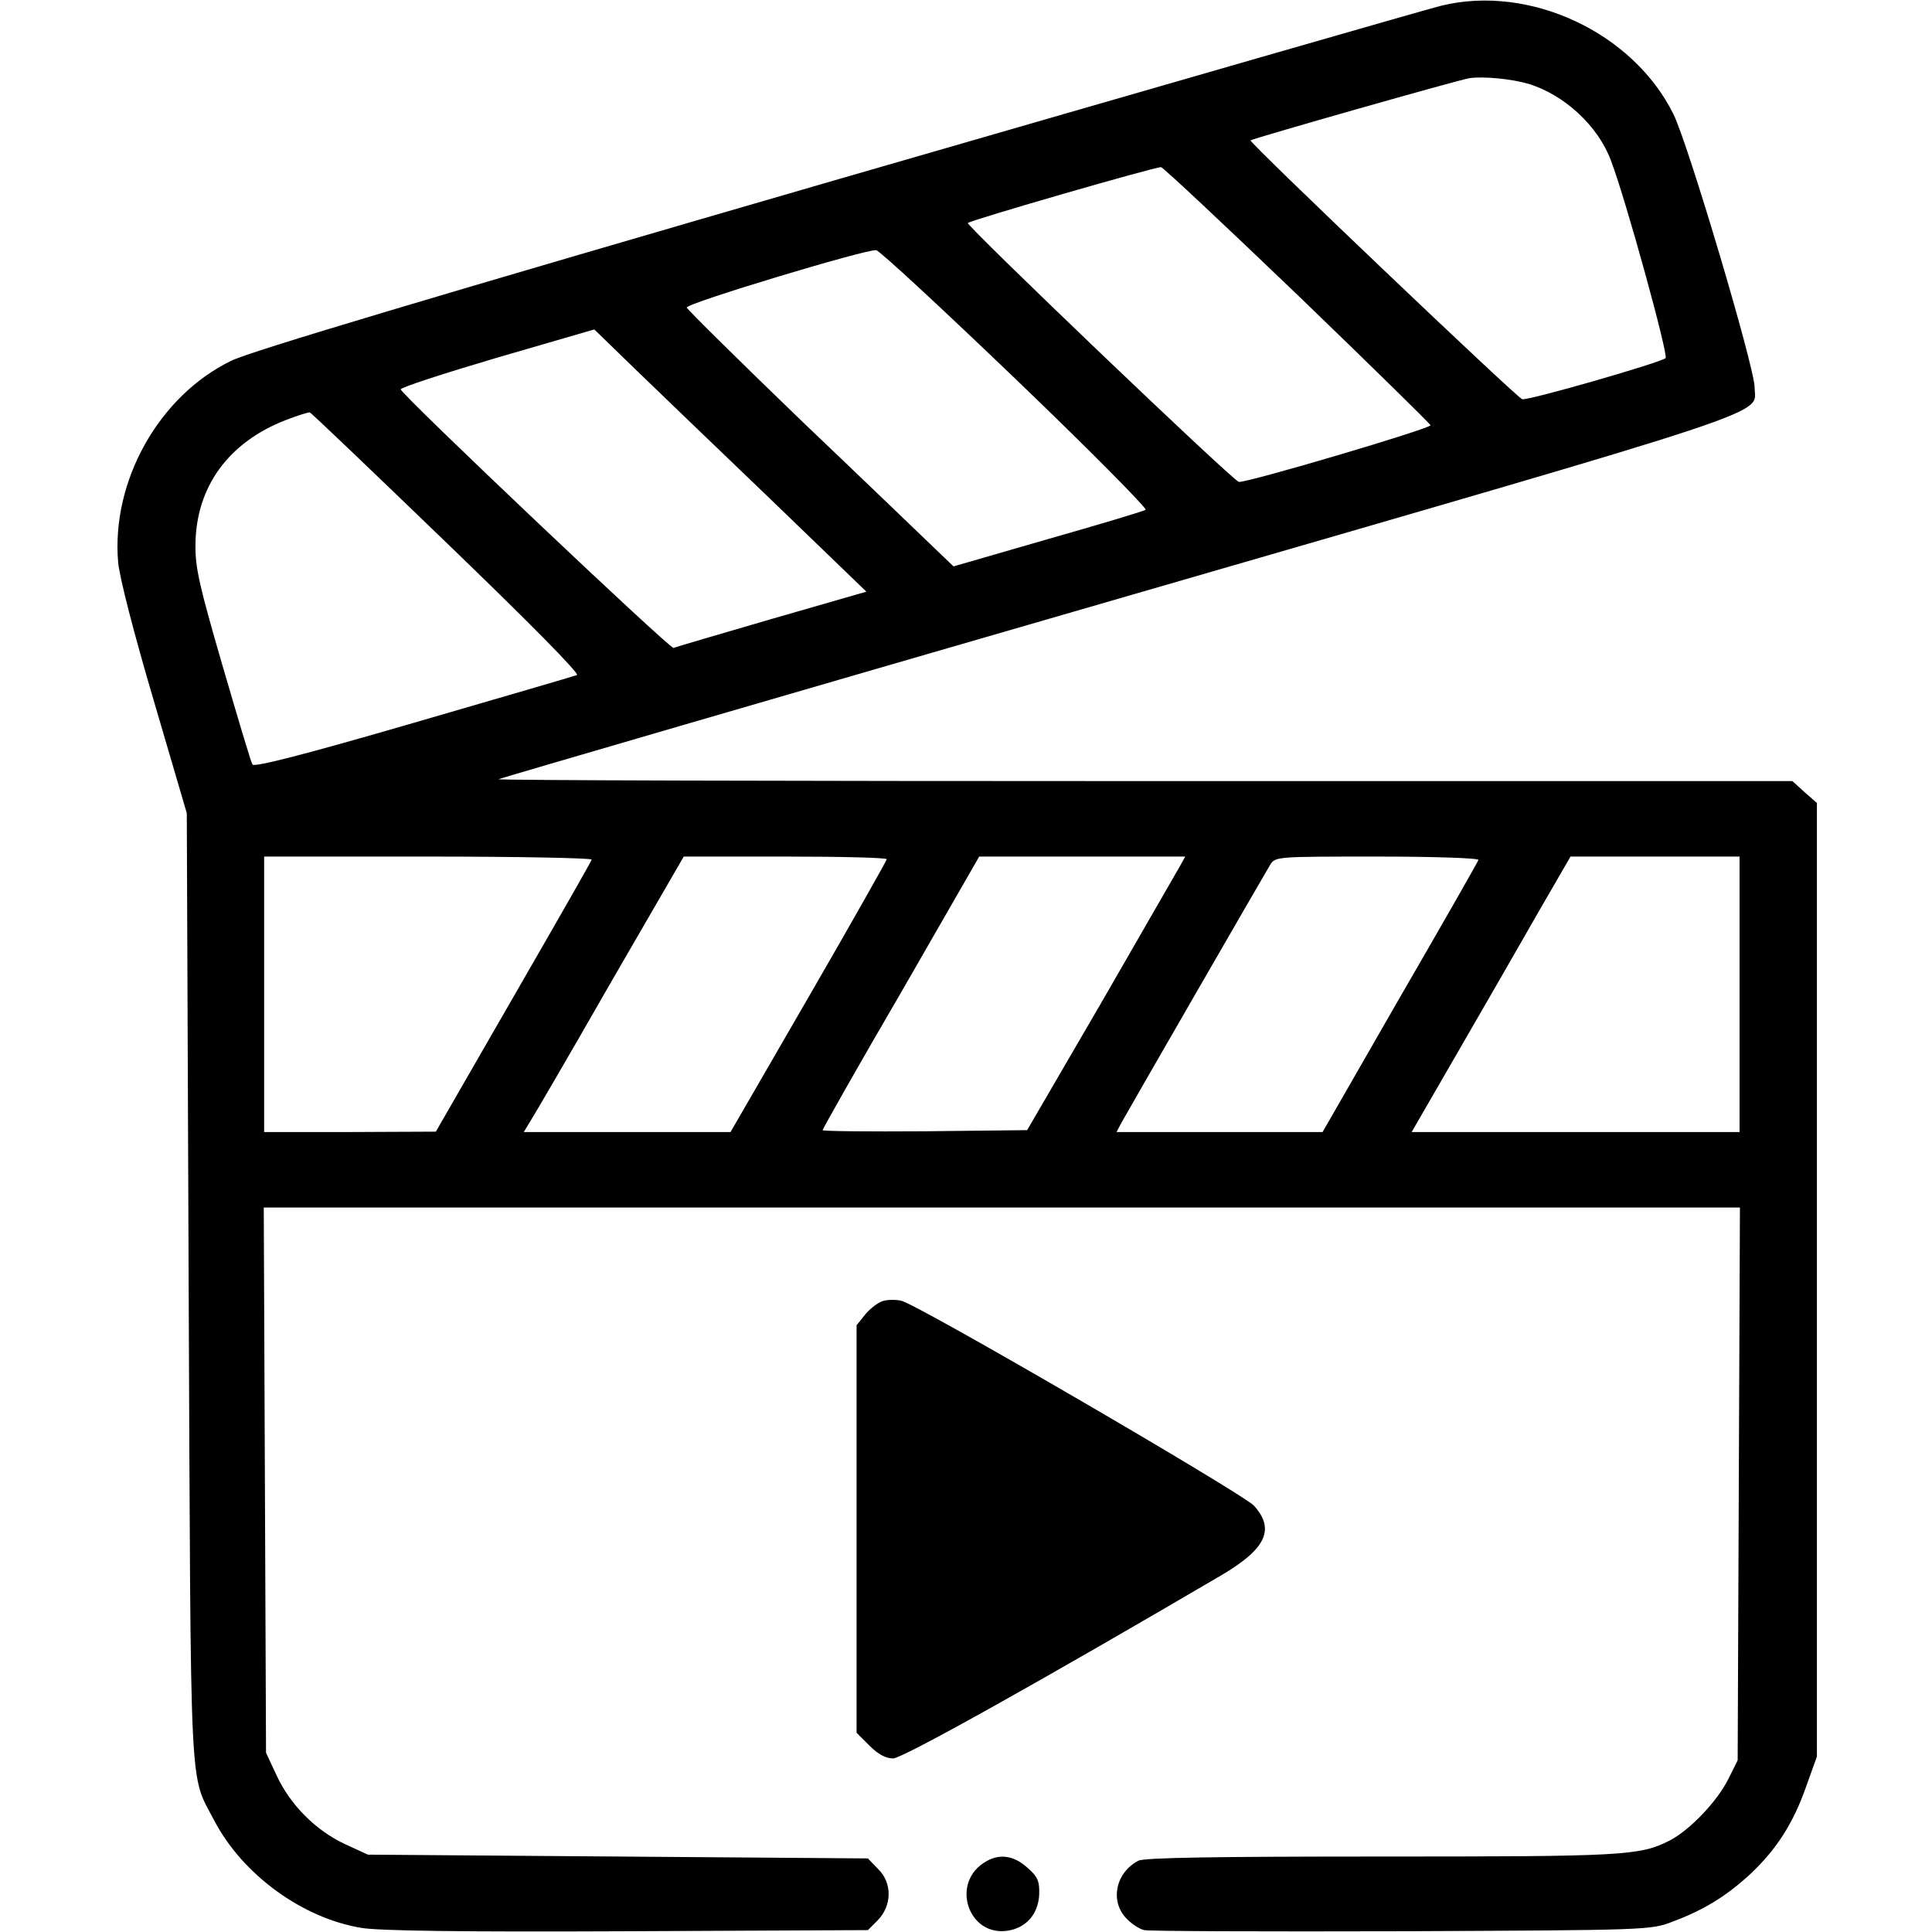 <?xml version="1.0" standalone="no"?>
<!DOCTYPE svg PUBLIC "-//W3C//DTD SVG 20010904//EN"
 "http://www.w3.org/TR/2001/REC-SVG-20010904/DTD/svg10.dtd">
<svg version="1.0" xmlns="http://www.w3.org/2000/svg"
 width="512pt" height="512pt" viewBox="0 0 512 512"
 preserveAspectRatio="xMidYMid meet">

<g transform="translate(0,512) scale(0.1,-0.1)"
fill="#000000" stroke="none">
<path d="M3820 5105 c-30 -7 -748 -214 -1595 -459 -1086 -315 -1561 -457
-1612 -482 -192 -93 -318 -319 -300 -533 3 -39 42 -190 94 -366 l88 -300 5
-1260 c6 -1379 1 -1281 68 -1410 75 -143 233 -258 389 -284 47 -8 262 -11 705
-9 l638 3 26 26 c38 39 39 99 1 136 l-27 28 -663 5 -662 5 -61 28 c-77 36
-145 104 -181 182 l-28 60 -3 723 -3 722 1956 0 1956 0 -3 -732 -3 -733 -25
-50 c-30 -60 -103 -136 -156 -163 -79 -40 -123 -42 -765 -42 -437 0 -627 -3
-642 -11 -60 -31 -76 -106 -33 -152 13 -14 35 -29 48 -32 12 -3 320 -4 683 -3
656 3 660 3 719 26 83 31 142 68 205 126 69 65 114 135 148 233 l28 78 0 1263
0 1264 -33 29 -32 29 -1717 0 c-944 0 -1714 2 -1712 5 3 2 743 218 1645 479
1788 518 1684 484 1684 559 0 53 -176 645 -215 724 -107 217 -381 345 -615
288z m230 -207 c96 -29 185 -112 219 -203 41 -108 153 -517 145 -524 -13 -12
-364 -113 -380 -109 -13 3 -725 681 -720 686 6 5 553 161 581 165 38 5 110 -2
155 -15z m-611 -560 c193 -186 351 -341 352 -345 0 -9 -490 -154 -508 -150
-16 3 -724 680 -718 686 8 8 500 150 512 148 6 -1 169 -154 362 -339z m-747
-223 c195 -187 349 -343 344 -346 -6 -4 -123 -39 -260 -78 l-249 -72 -46 44
c-25 24 -184 177 -353 338 -168 162 -307 299 -308 304 -2 11 475 155 502 152
9 -1 175 -155 370 -342z m-651 -317 l255 -246 -250 -72 c-138 -40 -256 -75
-261 -77 -10 -3 -717 667 -723 685 -1 5 113 42 255 84 l258 75 105 -102 c58
-56 220 -212 361 -347z m-856 -118 c222 -214 352 -346 344 -349 -8 -3 -203
-60 -434 -127 -289 -84 -422 -118 -426 -110 -4 6 -39 124 -79 261 -61 210 -73
261 -72 321 1 153 87 272 240 331 31 12 60 21 63 20 4 -1 167 -157 364 -347z
m383 -838 c-1 -5 -95 -169 -208 -365 l-205 -356 -227 -1 -228 0 0 365 0 365
436 0 c240 0 434 -4 432 -8z m782 1 c0 -3 -93 -168 -207 -365 l-207 -358 -274
0 -274 0 14 23 c8 12 104 176 212 365 l198 342 269 0 c148 0 269 -3 269 -7z
m776 -20 c-9 -16 -103 -179 -209 -363 l-195 -335 -271 -3 c-149 -1 -271 0
-271 3 0 3 93 168 208 365 l207 360 273 0 273 0 -15 -27z m792 18 c-1 -4 -95
-169 -208 -364 l-205 -357 -273 0 -273 0 12 23 c17 31 378 657 395 685 14 22
15 22 285 22 149 0 269 -4 267 -9z m692 -356 l0 -365 -434 0 -435 0 126 218
c69 119 163 283 210 365 l85 147 224 0 224 0 0 -365z"/>
<path d="M2343 1673 c-12 -2 -34 -18 -48 -34 l-25 -31 0 -540 0 -540 34 -34
c23 -23 43 -34 63 -34 25 0 395 207 869 485 119 70 144 122 87 185 -30 32
-897 537 -935 543 -13 3 -33 3 -45 0z"/>
<path d="M2615 188 c-99 -54 -50 -204 59 -184 48 9 78 46 80 96 1 35 -4 47
-32 71 -34 31 -72 37 -107 17z"/>
</g>
</svg>

